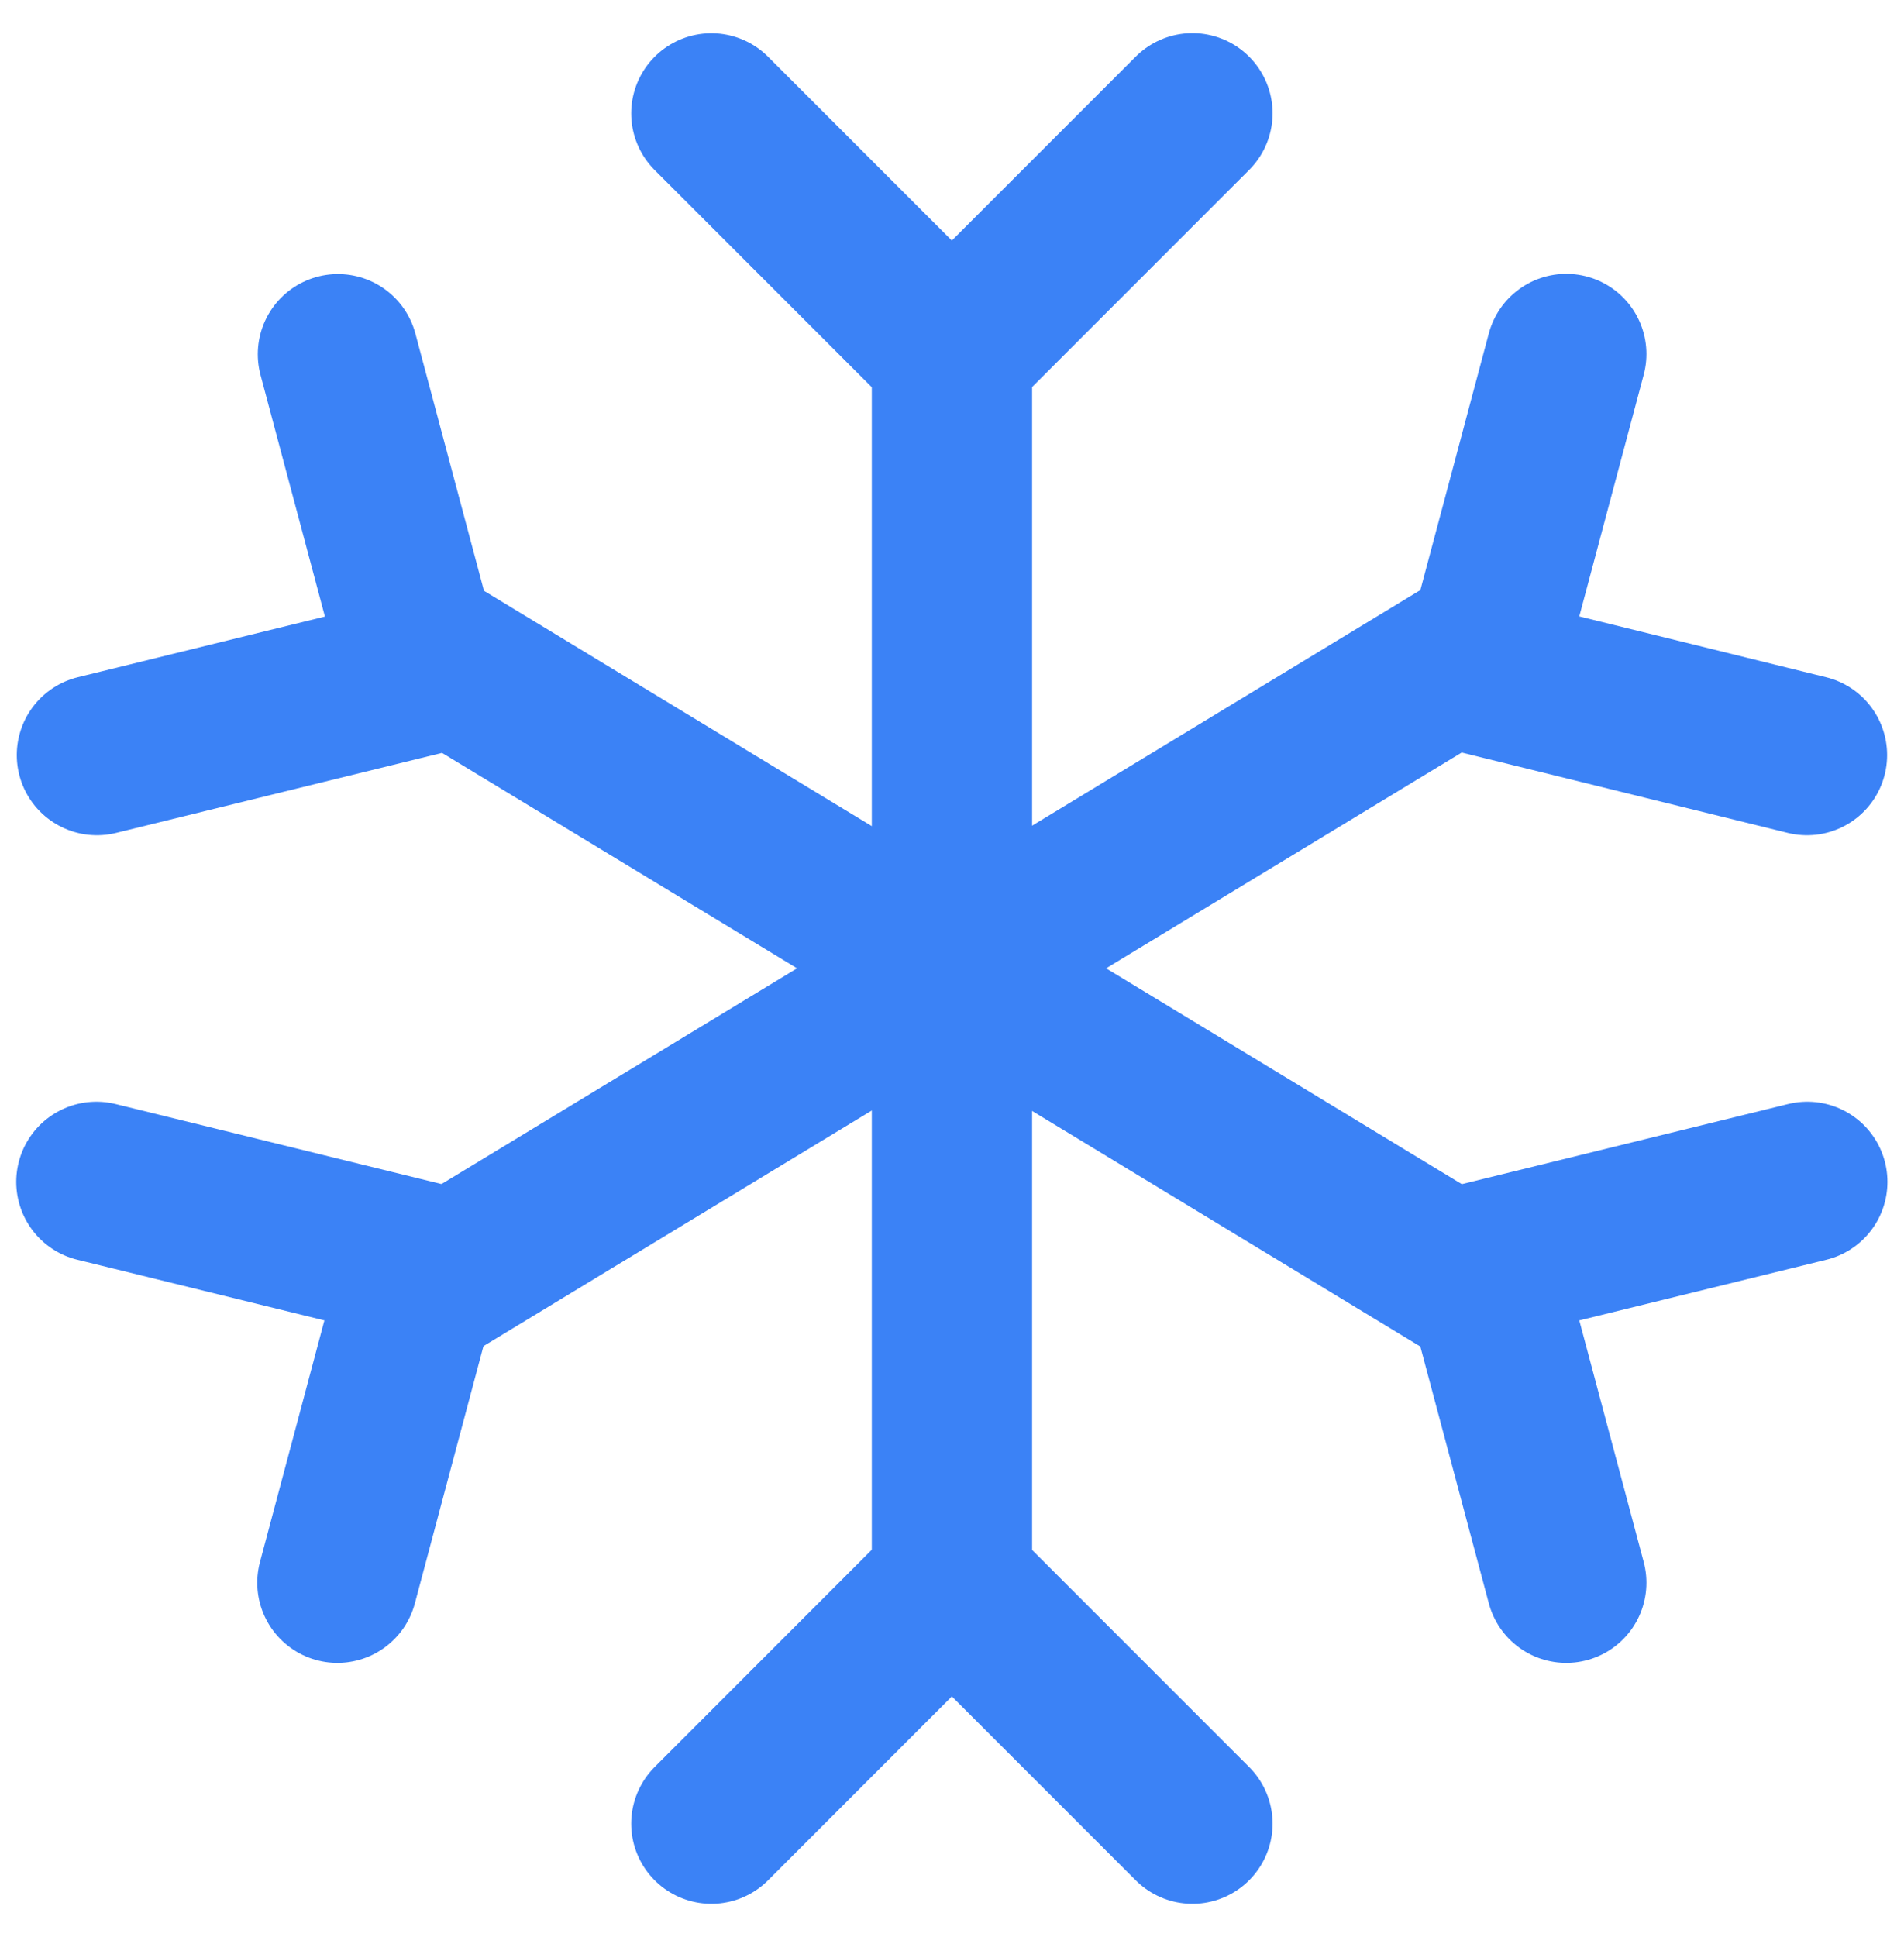 <svg xmlns="http://www.w3.org/2000/svg" width="17.815" height="18.121" viewBox="0 0 17.815 18.121">
  <g id="Group_45682" data-name="Group 45682" transform="translate(-46.843 -212.689)">
    <path id="Path_23712" data-name="Path 23712" d="M56,216v11.5" transform="translate(-0.25 0.001)" fill="none" stroke="#3b82f6" stroke-linecap="round" stroke-linejoin="round" stroke-width="1.5"/>
    <path id="Path_23713" data-name="Path 23713" d="M53.75,213.75,56,216l2.251-2.251" transform="translate(-0.251)" fill="none" stroke="#3b82f6" stroke-linecap="round" stroke-linejoin="round" stroke-width="1.5"/>
    <path id="Path_23714" data-name="Path 23714" d="M53.75,230.251,56,228l2.251,2.251" transform="translate(-0.251 -0.501)" fill="none" stroke="#3b82f6" stroke-linecap="round" stroke-linejoin="round" stroke-width="1.5"/>
    <path id="Path_23715" data-name="Path 23715" d="M50.8,219l9.889,6" transform="translate(0.002 -0.252)" fill="none" stroke="#3b82f6" stroke-linecap="round" stroke-linejoin="round" stroke-width="1.5"/>
    <path id="Path_23716" data-name="Path 23716" d="M47.75,219.752l3.055-.75-.8-3" transform="translate(0 0.001)" fill="none" stroke="#3b82f6" stroke-linecap="round" stroke-linejoin="round" stroke-width="1.5"/>
    <path id="Path_23717" data-name="Path 23717" d="M62,228l-.8-3,3.055-.75" transform="translate(-0.502 -0.504)" fill="none" stroke="#3b82f6" stroke-linecap="round" stroke-linejoin="round" stroke-width="1.5"/>
    <path id="Path_23718" data-name="Path 23718" d="M50.8,225l9.889-6" transform="translate(0.002 -0.252)" fill="none" stroke="#3b82f6" stroke-linecap="round" stroke-linejoin="round" stroke-width="1.5"/>
    <path id="Path_23719" data-name="Path 23719" d="M50,228l.8-3-3.055-.75" transform="translate(0 -0.504)" fill="none" stroke="#3b82f6" stroke-linecap="round" stroke-linejoin="round" stroke-width="1.5"/>
    <path id="Path_23720" data-name="Path 23720" d="M64.252,219.752,61.2,219l.8-3" transform="translate(-0.502 0.001)" fill="none" stroke="#3b82f6" stroke-linecap="round" stroke-linejoin="round" stroke-width="1.5"/>
  </g>
</svg>
